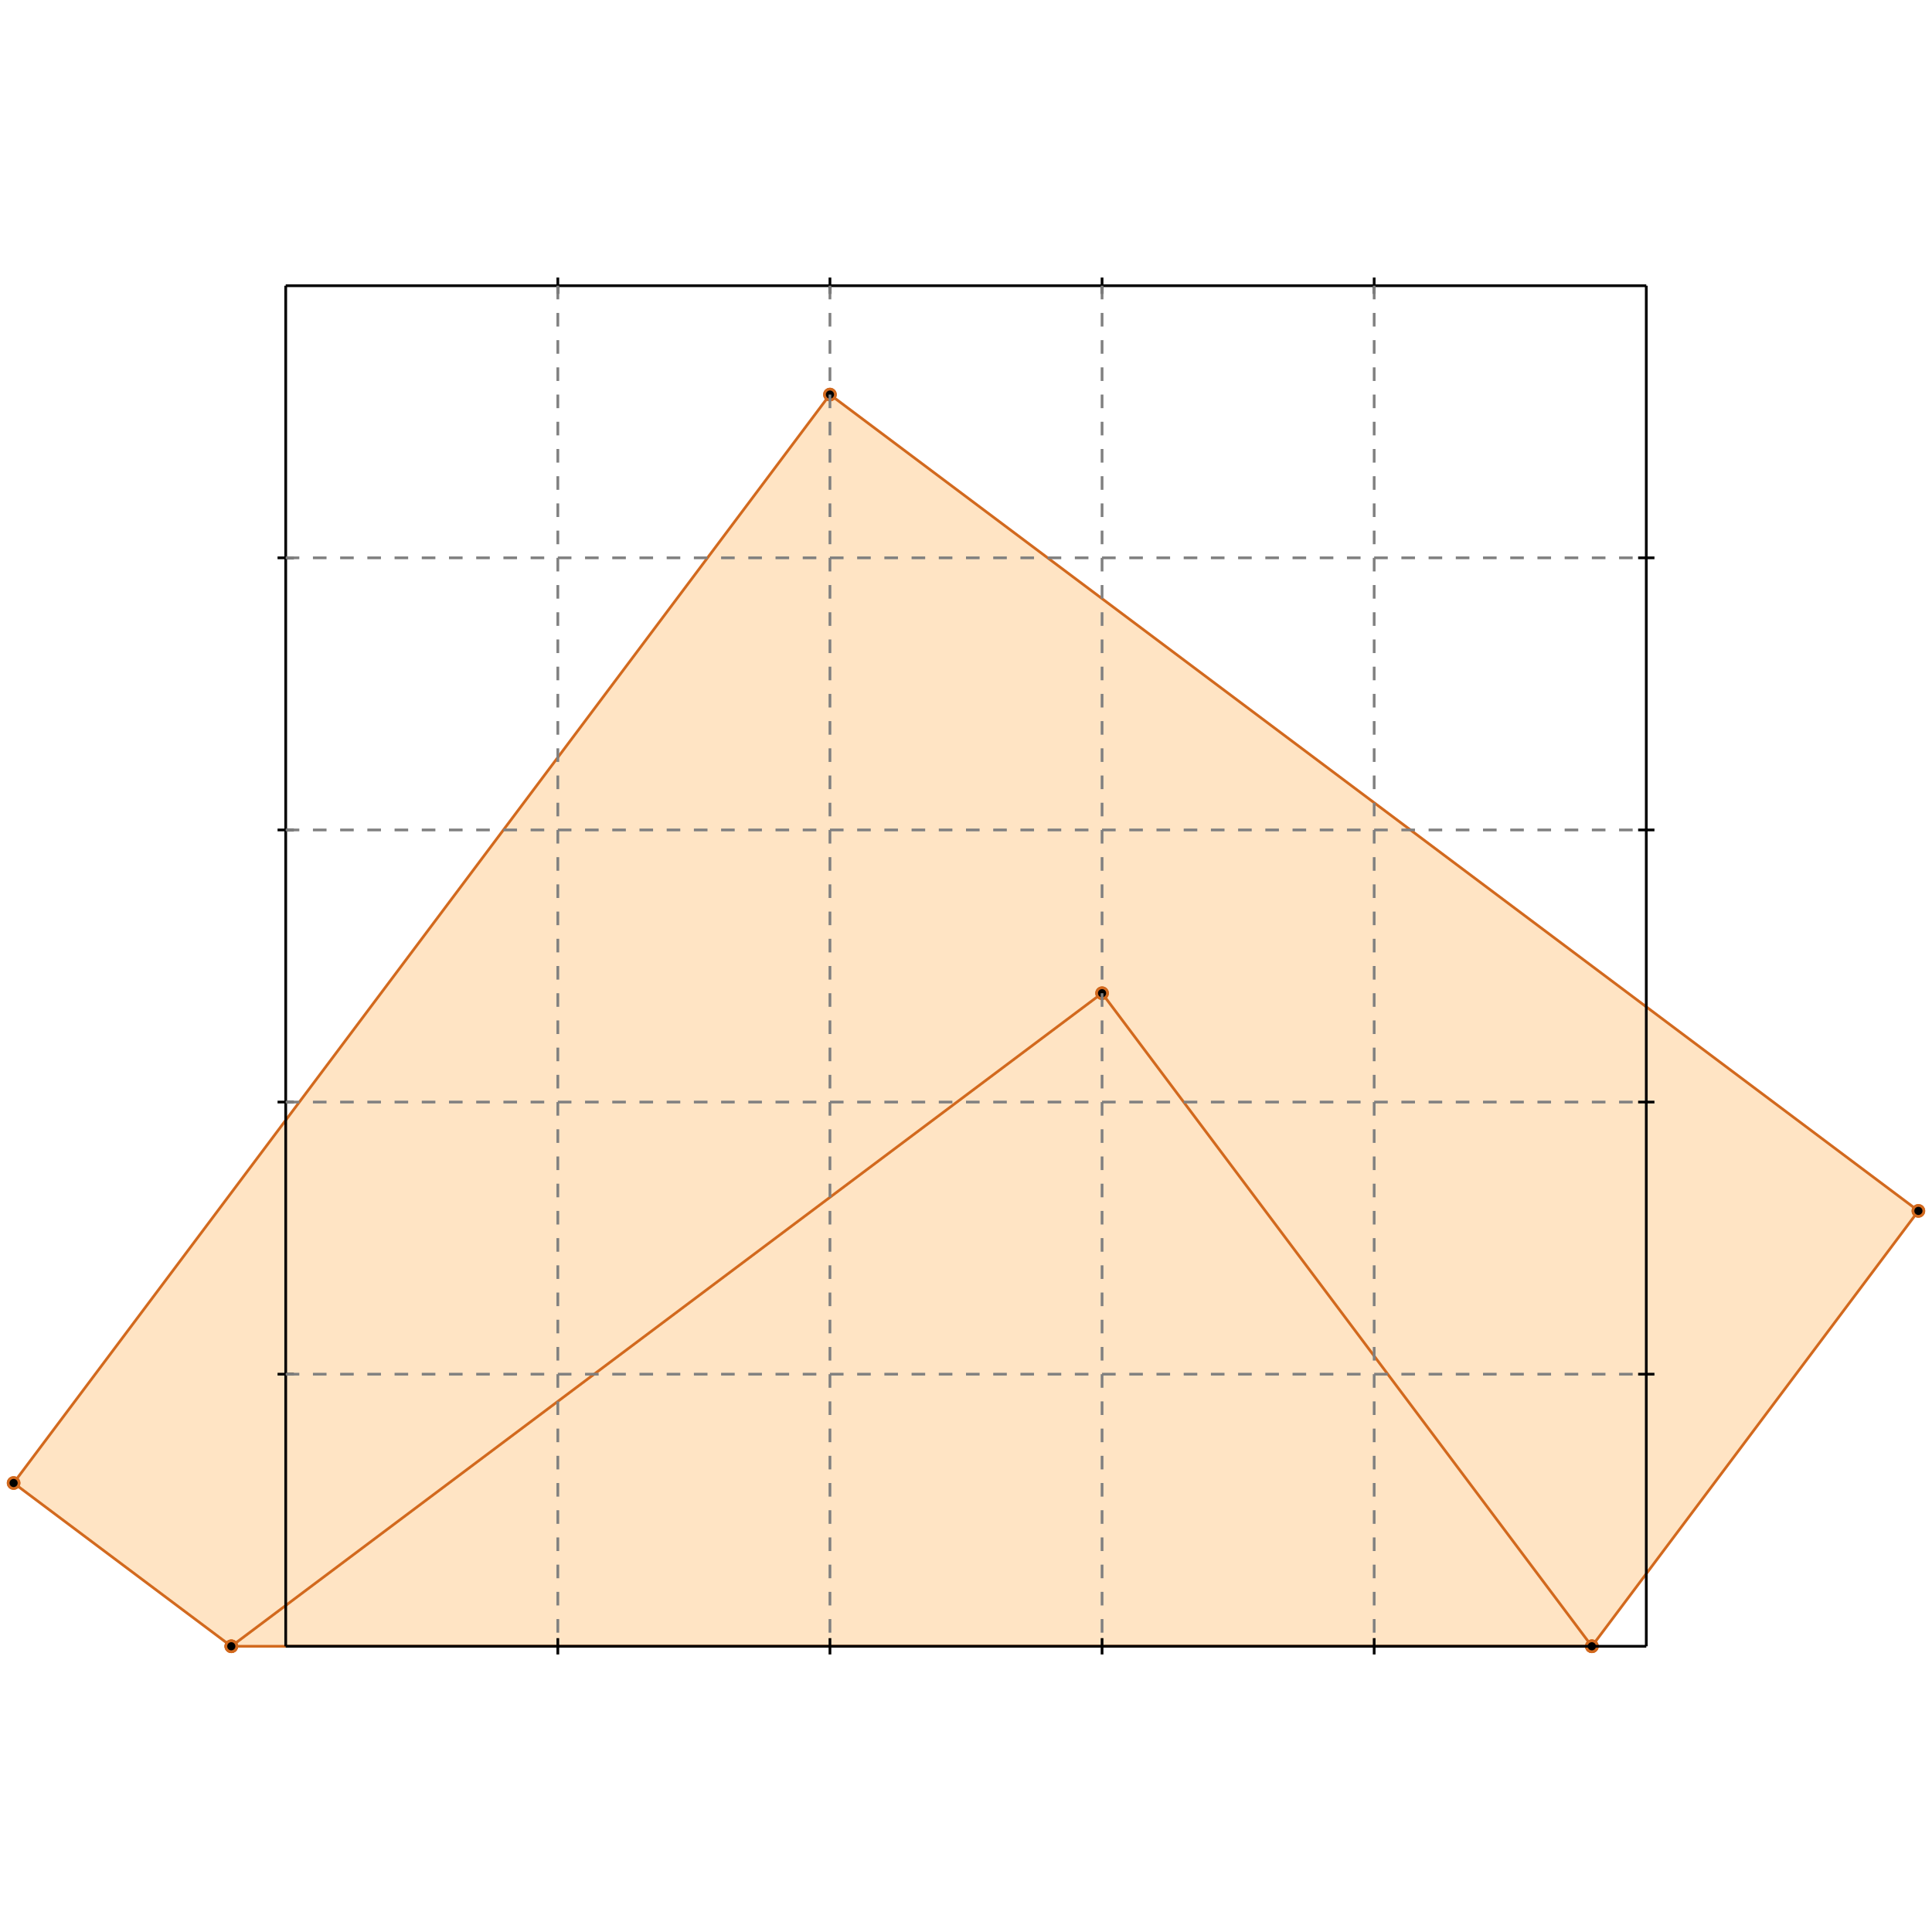 <?xml version="1.0" standalone="no"?>
<!DOCTYPE svg PUBLIC "-//W3C//DTD SVG 1.1//EN" 
  "http://www.w3.org/Graphics/SVG/1.1/DTD/svg11.dtd">
<svg width="710" height="710" version="1.1" id="toplevel"
    xmlns="http://www.w3.org/2000/svg"
    xmlns:xlink="http://www.w3.org/1999/xlink">
  <polygon points="85,605 585,605 705,445 305,145 5,545" fill="bisque"/>
  <g stroke="chocolate" stroke-width="1">
    <line x1="705" y1="445" x2="305" y2="145"/>
    <circle cx="705" cy="445" r="2"/>
    <circle cx="305" cy="145" r="2"/>
  </g>
  <g stroke="chocolate" stroke-width="1">
    <line x1="585" y1="605" x2="405" y2="365"/>
    <circle cx="585" cy="605" r="2"/>
    <circle cx="405" cy="365" r="2"/>
  </g>
  <g stroke="chocolate" stroke-width="1">
    <line x1="5" y1="545" x2="305" y2="145"/>
    <circle cx="5" cy="545" r="2"/>
    <circle cx="305" cy="145" r="2"/>
  </g>
  <g stroke="chocolate" stroke-width="1">
    <line x1="85" y1="605" x2="5" y2="545"/>
    <circle cx="85" cy="605" r="2"/>
    <circle cx="5" cy="545" r="2"/>
  </g>
  <g stroke="chocolate" stroke-width="1">
    <line x1="85" y1="605" x2="405" y2="365"/>
    <circle cx="85" cy="605" r="2"/>
    <circle cx="405" cy="365" r="2"/>
  </g>
  <g stroke="chocolate" stroke-width="1">
    <line x1="85" y1="605" x2="585" y2="605"/>
    <circle cx="85" cy="605" r="2"/>
    <circle cx="585" cy="605" r="2"/>
  </g>
  <g stroke="chocolate" stroke-width="1">
    <line x1="585" y1="605" x2="705" y2="445"/>
    <circle cx="585" cy="605" r="2"/>
    <circle cx="705" cy="445" r="2"/>
  </g>
  <g stroke="black" stroke-width="1">
    <line x1="105" y1="105" x2="605" y2="105"/>
    <line x1="105" y1="105" x2="105" y2="605"/>
    <line x1="605" y1="605" x2="105" y2="605"/>
    <line x1="605" y1="605" x2="605" y2="105"/>
    <line x1="205" y1="102" x2="205" y2="108"/>
    <line x1="102" y1="205" x2="108" y2="205"/>
    <line x1="205" y1="602" x2="205" y2="608"/>
    <line x1="602" y1="205" x2="608" y2="205"/>
    <line x1="305" y1="102" x2="305" y2="108"/>
    <line x1="102" y1="305" x2="108" y2="305"/>
    <line x1="305" y1="602" x2="305" y2="608"/>
    <line x1="602" y1="305" x2="608" y2="305"/>
    <line x1="405" y1="102" x2="405" y2="108"/>
    <line x1="102" y1="405" x2="108" y2="405"/>
    <line x1="405" y1="602" x2="405" y2="608"/>
    <line x1="602" y1="405" x2="608" y2="405"/>
    <line x1="505" y1="102" x2="505" y2="108"/>
    <line x1="102" y1="505" x2="108" y2="505"/>
    <line x1="505" y1="602" x2="505" y2="608"/>
    <line x1="602" y1="505" x2="608" y2="505"/>
  </g>
  <g stroke="gray" stroke-width="1" stroke-dasharray="5,5">
    <line x1="205" y1="105" x2="205" y2="605"/>
    <line x1="105" y1="205" x2="605" y2="205"/>
    <line x1="305" y1="105" x2="305" y2="605"/>
    <line x1="105" y1="305" x2="605" y2="305"/>
    <line x1="405" y1="105" x2="405" y2="605"/>
    <line x1="105" y1="405" x2="605" y2="405"/>
    <line x1="505" y1="105" x2="505" y2="605"/>
    <line x1="105" y1="505" x2="605" y2="505"/>
  </g>
</svg>
